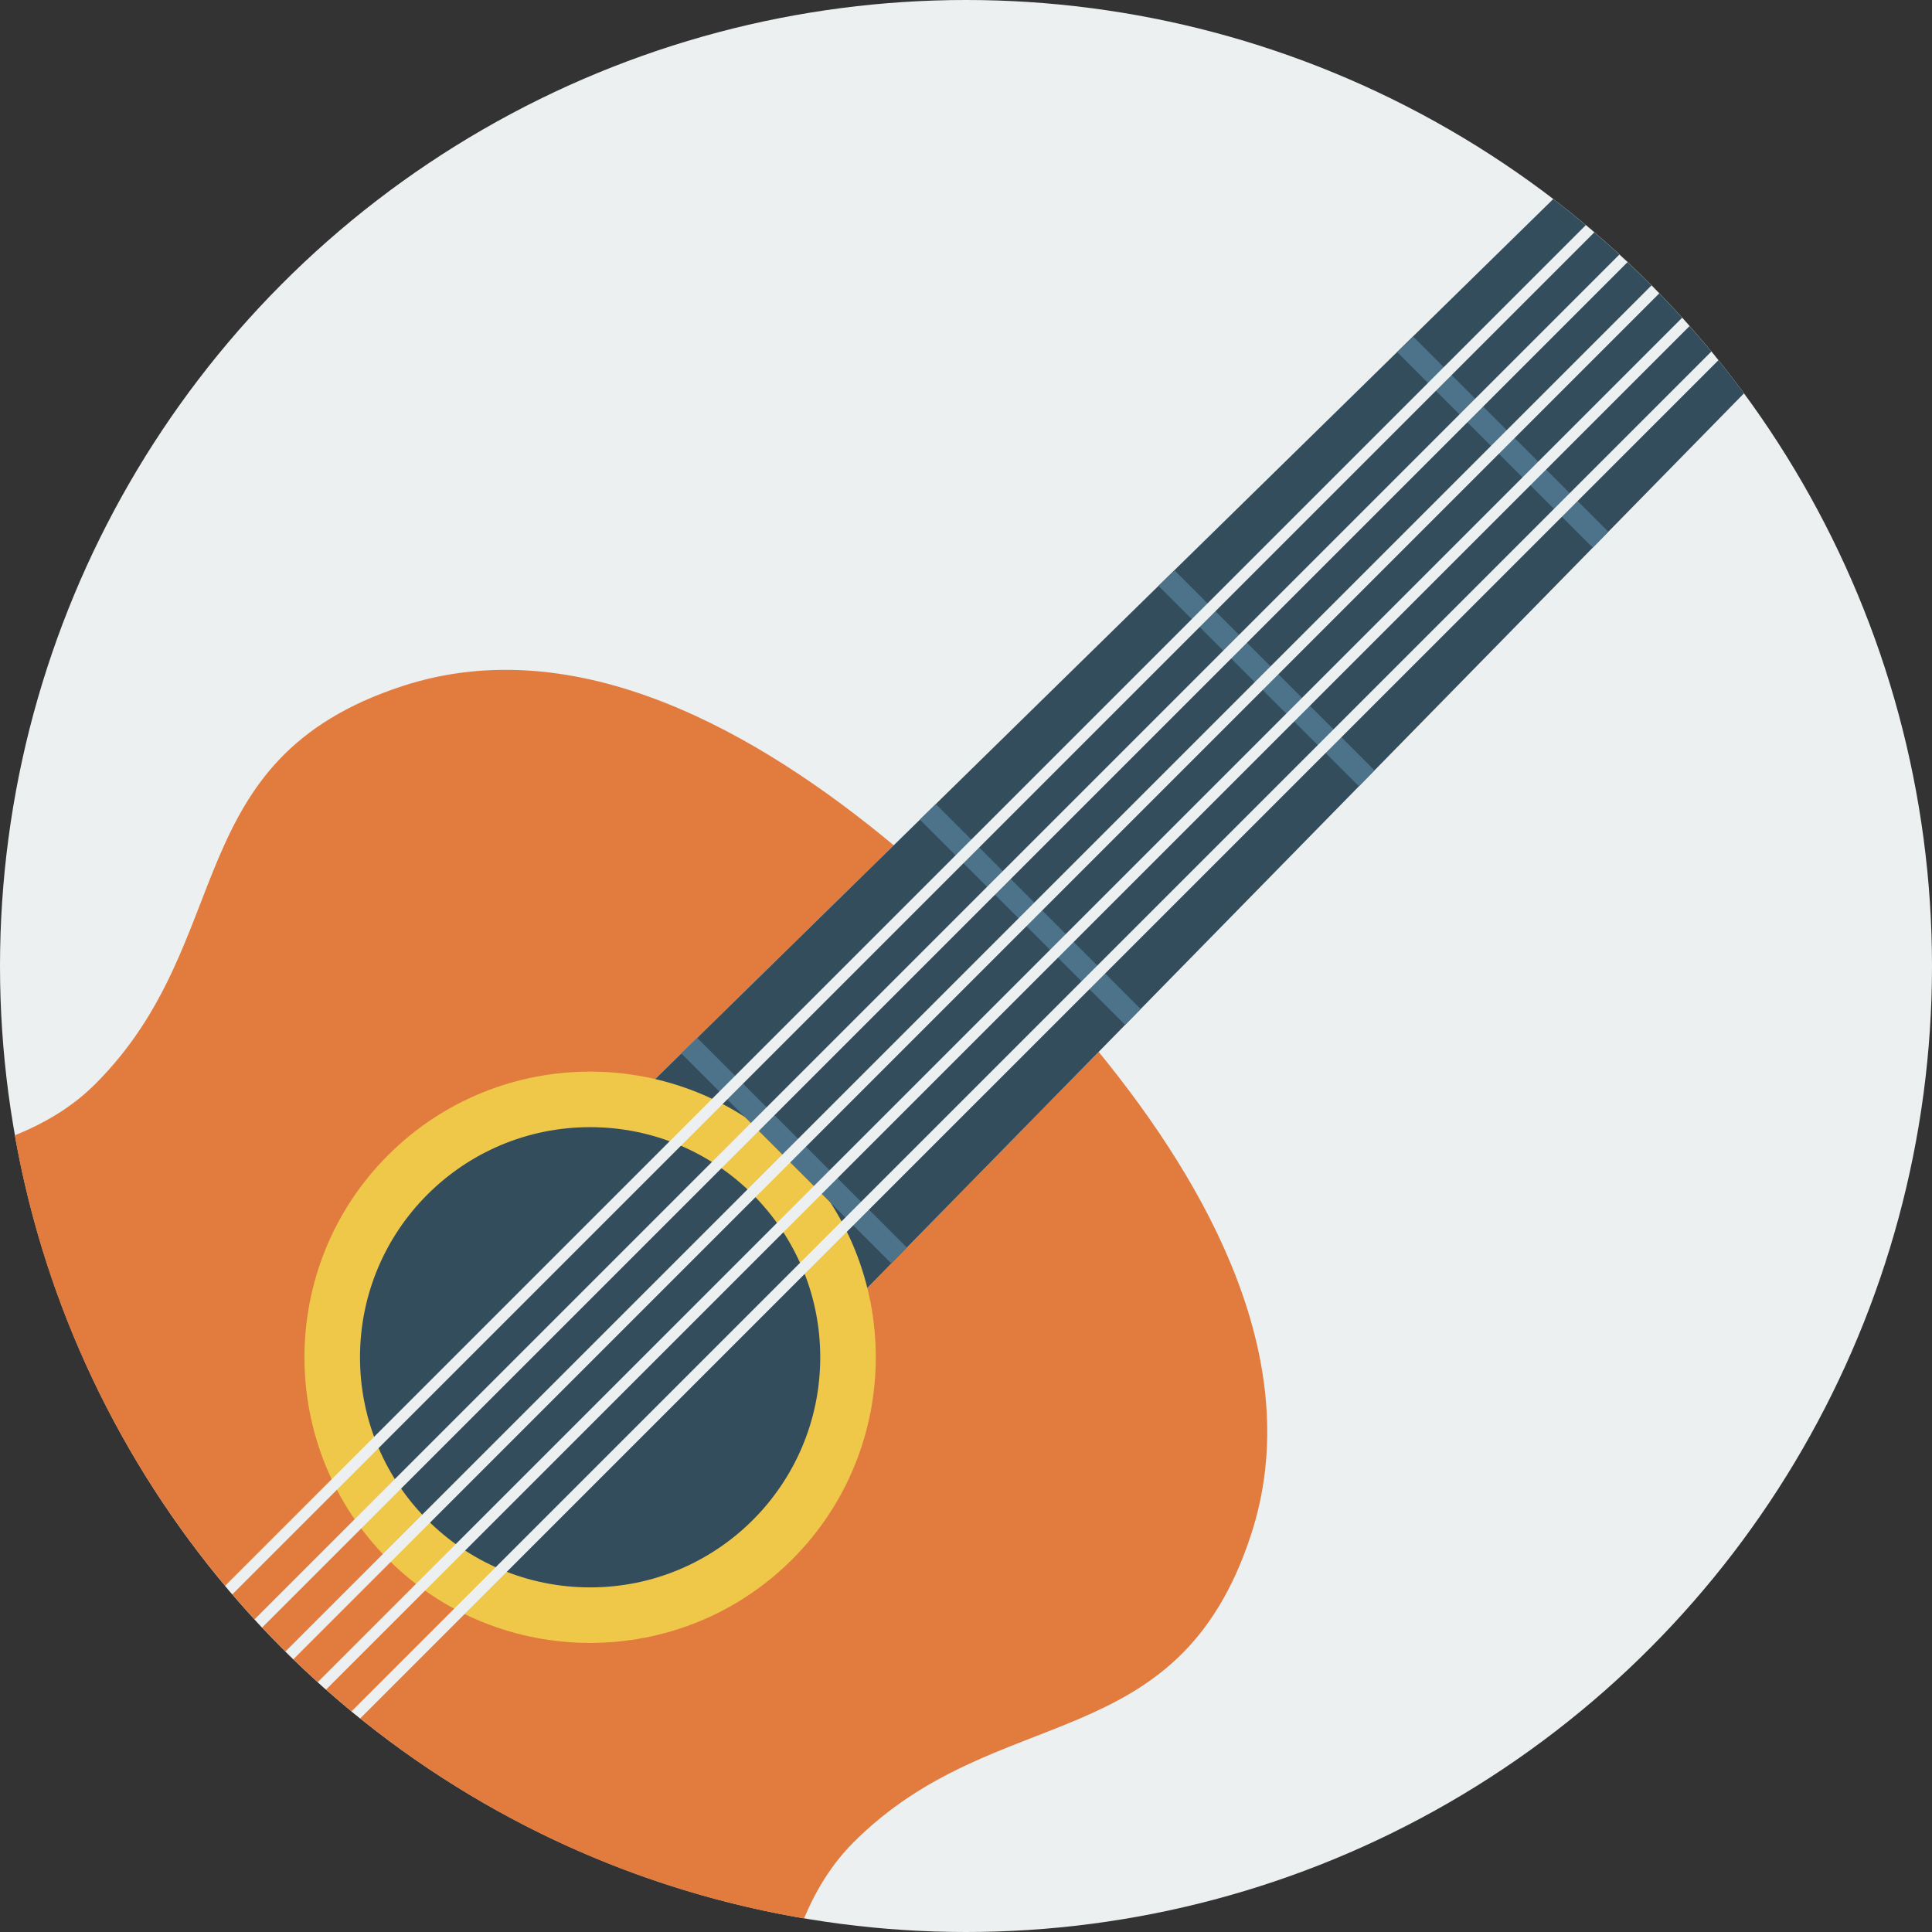 <svg xmlns="http://www.w3.org/2000/svg" width="512" height="512" viewBox="0 0 512 512"><rect x="0" y="0" width="512" height="512" fill="#333333" stroke="none"/><circle cx="256" cy="256" r="256" fill="#ECF0F0"/><path d="M291.164 278.754l-88 89.807-11.477-11.476-8.347-8.346-8.347-8.347-8.347-8.346-8.345-8.346-11.476-11.477 90.023-88.213c-35.785-29.788-83.738-57.38-130.196-42.194-59.663 19.503-43.392 67.444-81.39 105.443-6.018 6.02-13.2 10.317-21.338 13.608 8.033 45.445 28.063 86.74 56.69 120.523 2.547 3.008 5.164 5.956 7.847 8.843 2.68 2.884 5.423 5.704 8.232 8.46 2.81 2.76 5.68 5.453 8.613 8.08 2.94 2.632 5.938 5.198 9 7.693 33.567 27.382 74.21 46.41 118.766 53.933 3.236-7.66 7.41-14.45 13.145-20.186 37.998-38 85.822-21.844 105.325-81.51 14.845-45.403-11.312-92.374-40.376-127.946z" fill="#E27C3E"/><path d="M454.465 94.307c-2.497-3.06-5.064-6.06-7.693-8.998-2.627-2.935-5.322-5.807-8.08-8.615-2.757-2.81-5.577-5.553-8.46-8.23-2.887-2.685-5.835-5.302-8.844-7.85-3.186-2.702-6.44-5.326-9.76-7.87L236.85 224.007l-90.023 88.214 11.477 11.477 8.345 8.345 8.346 8.347 8.347 8.347 8.347 8.345 11.477 11.477 88-89.807L462.17 104.24c-2.488-3.375-5.057-6.687-7.705-9.933z" fill="#334D5C"/><path d="M102.833 413.245c-29.53-29.528-29.53-77.577 0-107.106 29.53-29.53 77.58-29.533 107.11-.003 29.53 29.528 29.53 77.582 0 107.11-29.53 29.53-77.58 29.528-107.11-.002z" fill="#EFC84A"/><circle cx="156.388" cy="359.692" r="60.984" fill="#334D5C"/><path fill="#4C738A" d="M370.248 93.29l51.847 51.85 4.13-4.218-51.76-51.76zM307.017 155.253l53.116 53.117 4.132-4.215-53.033-53.034zM243.783 217.213l54.388 54.39 4.133-4.214-54.305-54.307zM180.55 279.175l55.66 55.662 4.13-4.217-55.573-55.575z"/><path d="M420.258 59.656L59.656 420.258c.635.757 1.27 1.512 1.912 2.262l360.95-360.95c-.748-.643-1.503-1.28-2.26-1.914zM429.15 67.457L67.455 429.15c.667.726 1.34 1.444 2.014 2.162L431.313 69.47c-.718-.676-1.437-1.347-2.162-2.013zM437.66 75.64L75.64 437.66c.698.693 1.407 1.376 2.112 2.06L439.723 77.75c-.685-.707-1.368-1.413-2.062-2.11zM445.79 84.202L84.203 445.79c.73.66 1.473 1.31 2.21 1.962l361.338-361.34c-.652-.736-1.3-1.48-1.96-2.21zM453.534 93.15L93.15 453.534c.763.63 1.54 1.24 2.31 1.86l359.935-359.93c-.62-.773-1.23-1.55-1.86-2.314z" fill="#ECF0F0"/></svg>